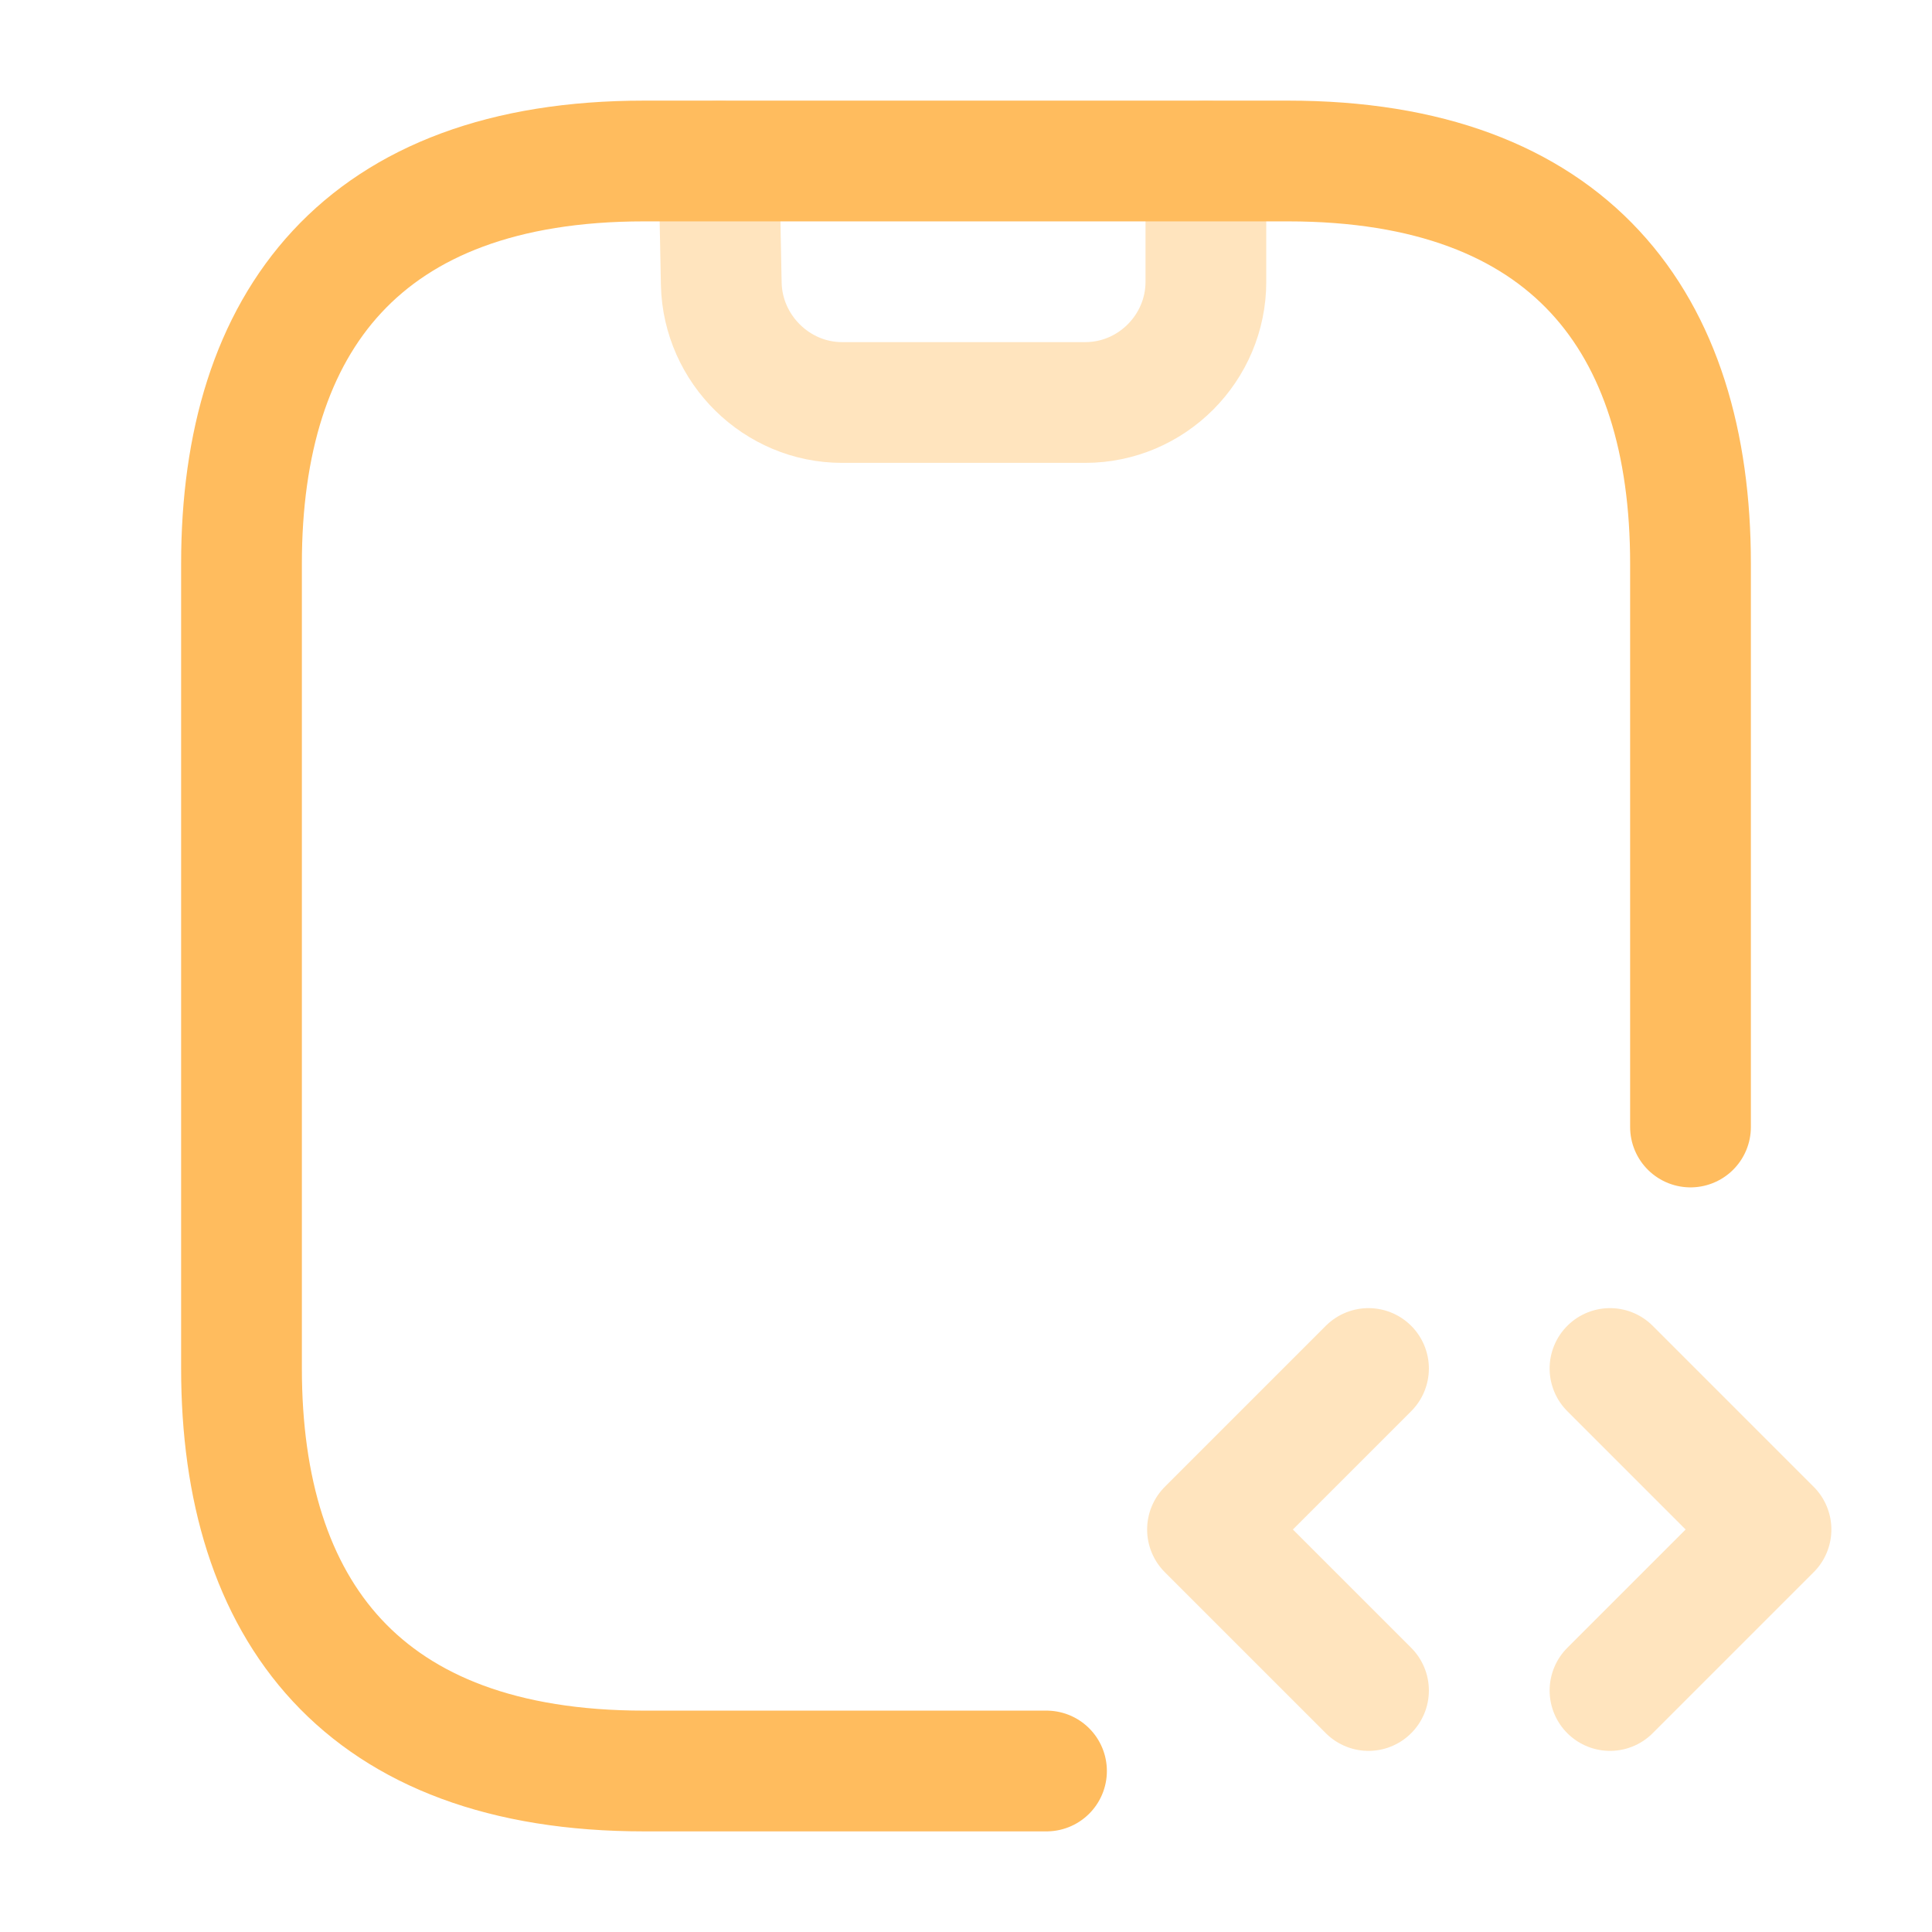 <!DOCTYPE svg PUBLIC "-//W3C//DTD SVG 1.1//EN" "http://www.w3.org/Graphics/SVG/1.1/DTD/svg11.dtd">
<!-- Uploaded to: SVG Repo, www.svgrepo.com, Transformed by: SVG Repo Mixer Tools -->
<svg width="800px" height="800px" viewBox="0 0 24 24" fill="none" xmlns="http://www.w3.org/2000/svg">
<g id="SVGRepo_bgCarrier" stroke-width="0"/>
<g id="SVGRepo_tracerCarrier" stroke-linecap="round" stroke-linejoin="round"/>
<g id="SVGRepo_iconCarrier"> <path opacity="0.4" d="M8.93 2L8.96 3.53C8.98 4.34 9.65 5 10.46 5H13.48C14.31 5 14.98 4.32 14.98 3.5V2" stroke="#FFBC5E" stroke-width="1.5" stroke-linecap="round" stroke-linejoin="round"/> <path opacity="0.4" d="M17 17L15 19L17 21" stroke="#FFBC5E" stroke-width="1.5" stroke-miterlimit="10" stroke-linecap="round" stroke-linejoin="round"/> <path opacity="0.4" d="M20 17L22 19L20 21" stroke="#FFBC5E" stroke-width="1.5" stroke-miterlimit="10" stroke-linecap="round" stroke-linejoin="round"/> <path d="M13 22H8C4.5 22 3 20 3 17V7C3 4 4.5 2 8 2H16C19.5 2 21 4 21 7V14" stroke="#FFBC5E" stroke-width="1.5" stroke-miterlimit="10" stroke-linecap="round" stroke-linejoin="round"/> </g>
</svg>